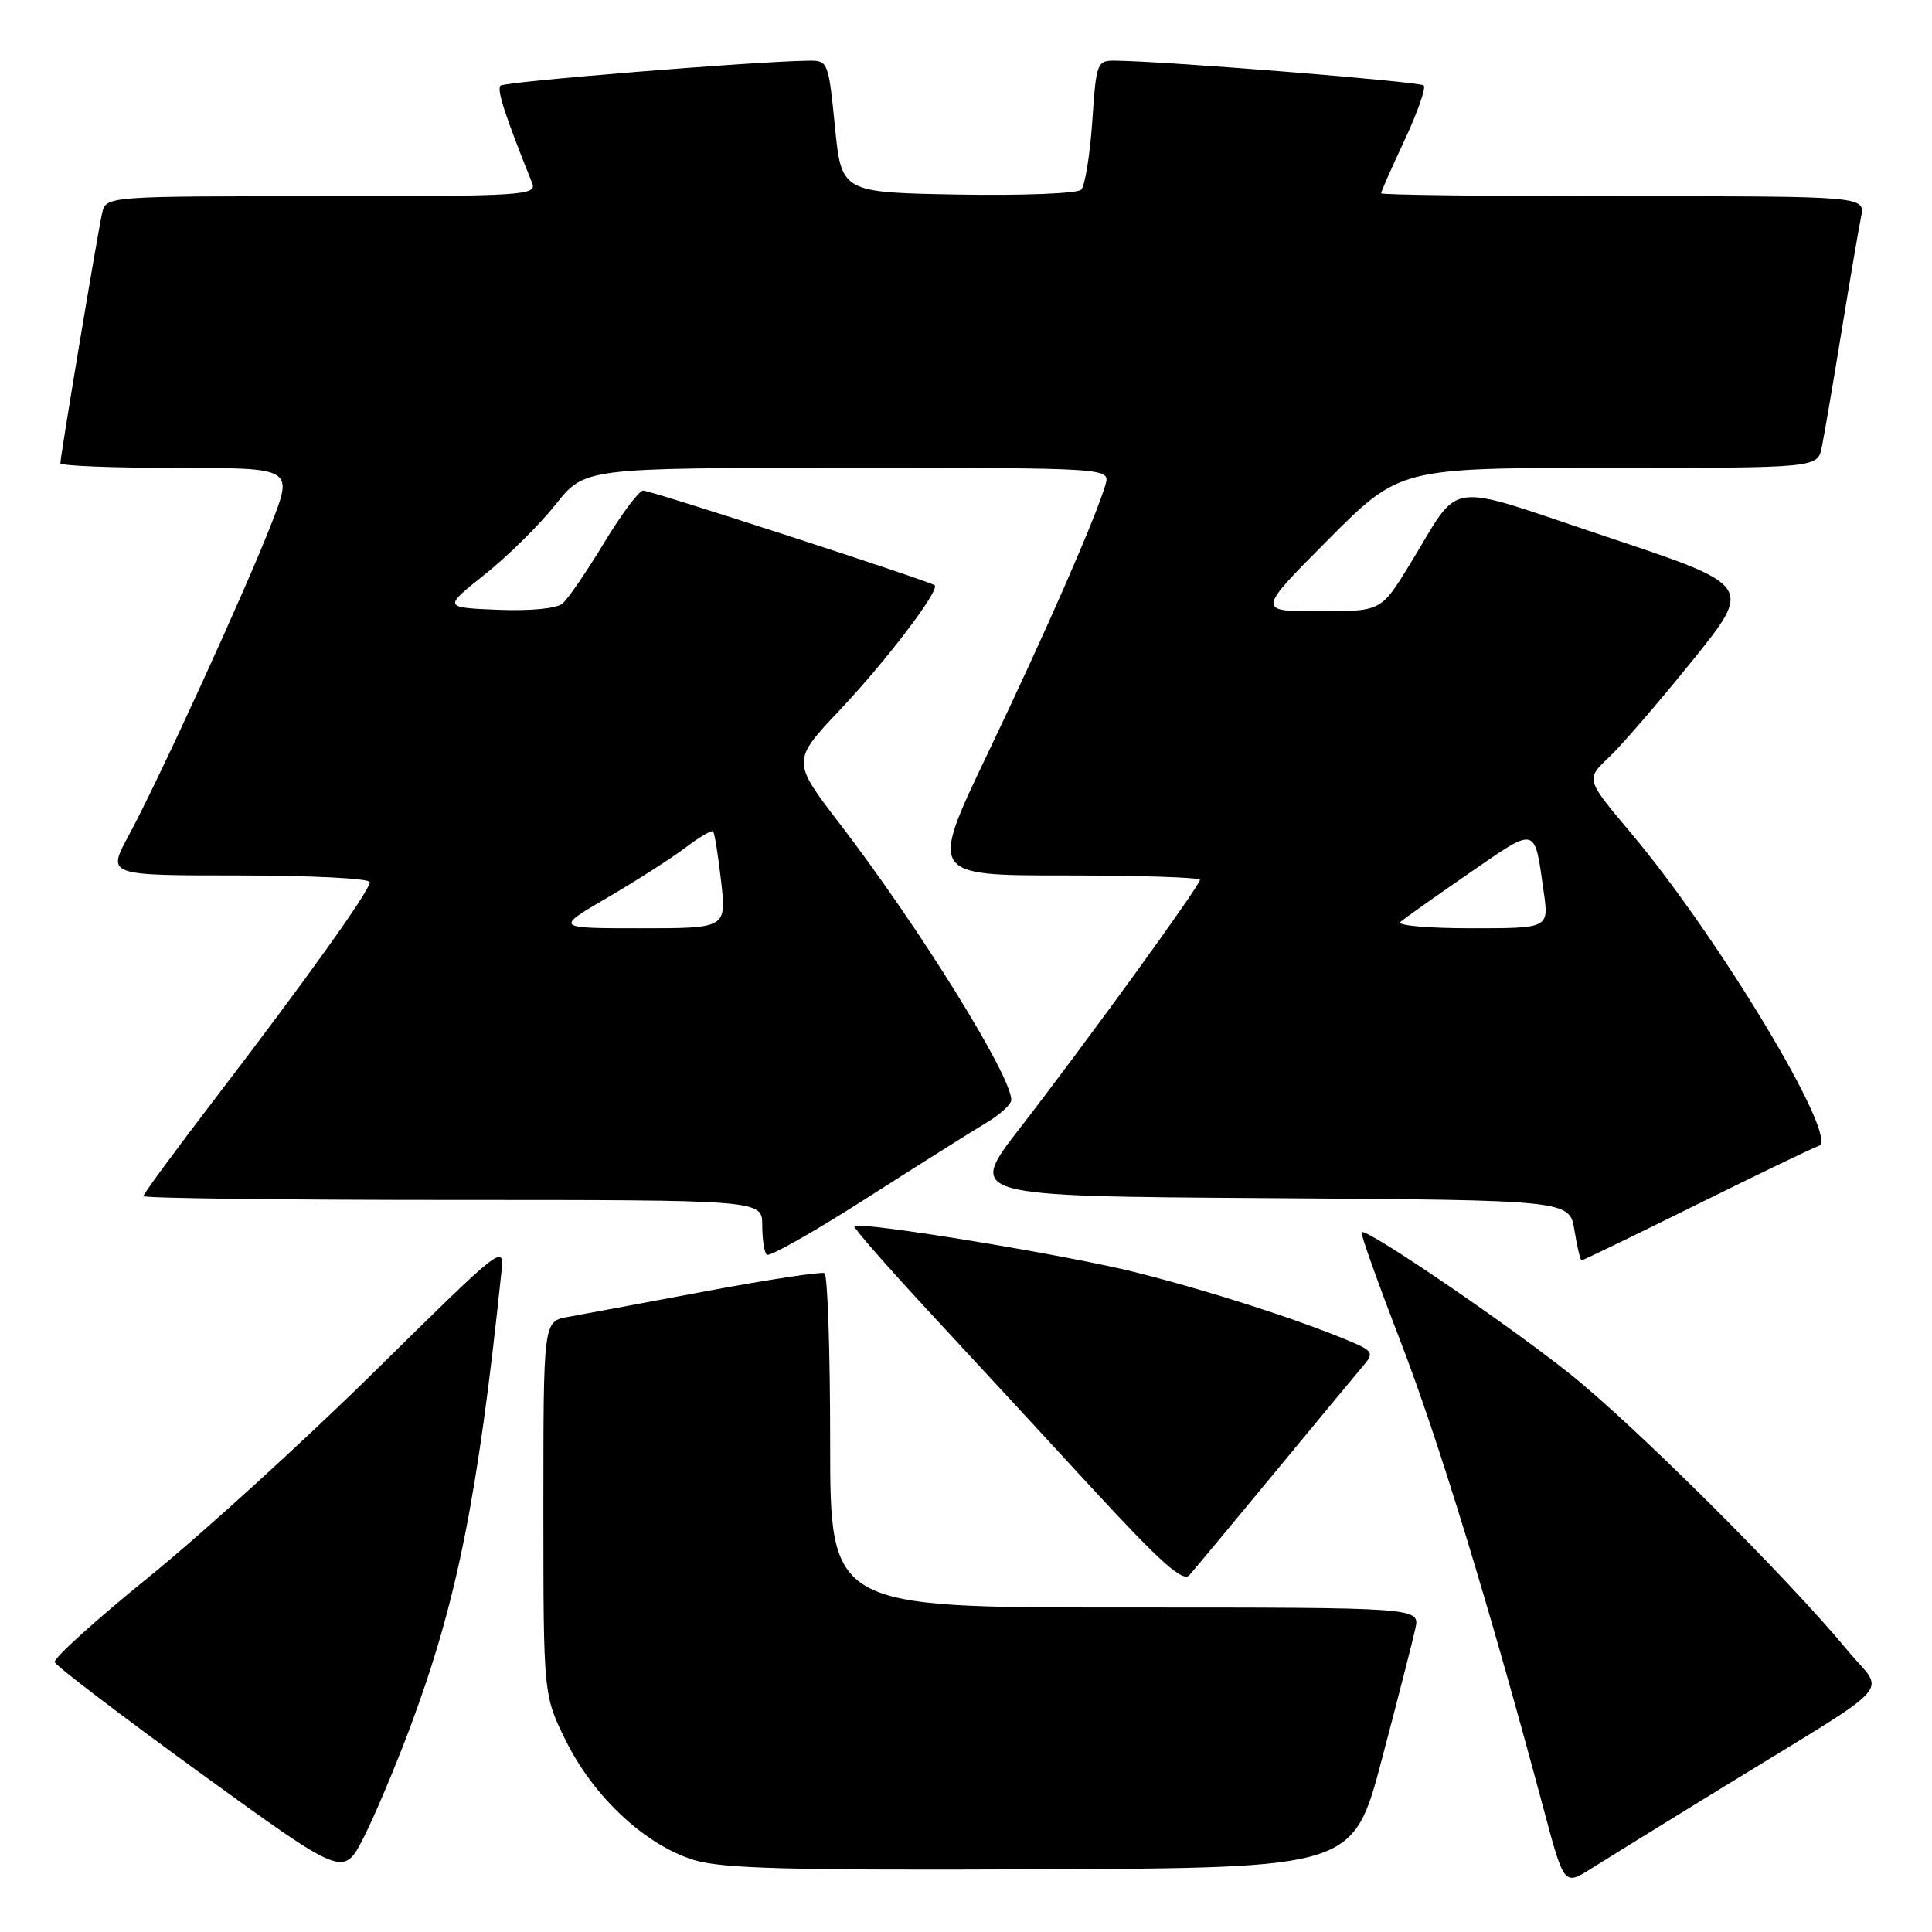 <?xml version="1.0" encoding="UTF-8" standalone="no"?>
<!DOCTYPE svg PUBLIC "-//W3C//DTD SVG 1.1//EN" "http://www.w3.org/Graphics/SVG/1.1/DTD/svg11.dtd" >
<svg xmlns="http://www.w3.org/2000/svg" xmlns:xlink="http://www.w3.org/1999/xlink" version="1.1" viewBox="0 0 256 256">
 <g >
 <path fill="currentColor"
d=" M 228.00 237.00 C 251.98 222.27 249.75 224.69 244.82 218.70 C 236.93 209.13 216.59 188.88 208.00 182.03 C 199.58 175.32 180.99 162.67 180.41 163.26 C 180.24 163.42 182.58 169.98 185.61 177.83 C 190.61 190.82 197.32 212.74 204.53 239.68 C 207.25 249.87 207.25 249.87 210.87 247.58 C 212.87 246.32 220.57 241.56 228.00 237.00 Z  M 54.39 228.76 C 60.54 212.28 63.31 198.47 66.43 168.64 C 66.84 164.79 66.82 164.80 49.67 181.70 C 40.23 191.00 26.75 203.27 19.72 208.96 C 12.69 214.66 7.08 219.73 7.25 220.24 C 7.41 220.74 16.09 227.35 26.53 234.93 C 45.50 248.69 45.50 248.69 48.13 243.60 C 49.57 240.79 52.39 234.12 54.39 228.76 Z  M 183.12 233.05 C 185.22 225.10 187.21 217.34 187.54 215.80 C 188.16 213.00 188.16 213.00 149.08 213.00 C 110.00 213.00 110.00 213.00 110.00 191.06 C 110.00 178.99 109.66 168.93 109.25 168.70 C 108.84 168.48 101.75 169.56 93.50 171.10 C 85.25 172.65 77.04 174.18 75.25 174.50 C 72.00 175.09 72.00 175.09 72.00 199.89 C 72.00 224.68 72.00 224.68 75.06 230.81 C 78.74 238.17 85.54 244.48 91.91 246.45 C 95.61 247.60 104.56 247.84 137.91 247.69 C 179.32 247.50 179.32 247.50 183.12 233.05 Z  M 169.01 195.00 C 174.69 188.12 179.98 181.74 180.77 180.81 C 182.06 179.28 181.86 178.97 178.73 177.66 C 171.73 174.74 160.15 171.02 150.45 168.58 C 141.26 166.27 113.89 161.79 113.20 162.48 C 113.03 162.64 117.42 167.66 122.95 173.64 C 128.49 179.61 138.29 190.23 144.74 197.23 C 153.70 206.95 156.73 209.67 157.58 208.73 C 158.19 208.05 163.33 201.88 169.01 195.00 Z  M 130.75 148.74 C 132.54 147.67 134.00 146.32 134.00 145.74 C 134.00 142.52 121.84 122.94 111.29 109.17 C 104.90 100.84 104.90 100.84 111.32 94.04 C 117.50 87.49 124.56 78.19 123.85 77.55 C 123.25 77.02 86.26 65.00 85.22 65.00 C 84.67 65.00 82.34 68.13 80.03 71.95 C 77.72 75.77 75.24 79.39 74.51 79.99 C 73.73 80.64 70.19 80.97 65.96 80.80 C 58.73 80.50 58.73 80.50 64.26 76.10 C 67.29 73.68 71.51 69.52 73.62 66.85 C 77.46 62.00 77.46 62.00 112.30 62.00 C 147.13 62.00 147.13 62.00 146.47 64.25 C 145.13 68.77 138.51 83.88 130.92 99.75 C 123.15 116.00 123.15 116.00 141.07 116.00 C 150.93 116.00 159.00 116.26 159.00 116.58 C 159.00 117.36 143.90 138.17 135.13 149.50 C 128.15 158.50 128.15 158.50 168.07 158.76 C 207.98 159.02 207.98 159.02 208.62 163.01 C 208.97 165.21 209.40 167.00 209.58 167.00 C 209.76 167.00 216.60 163.69 224.78 159.64 C 232.96 155.59 240.26 152.08 241.01 151.83 C 243.80 150.90 227.79 124.25 216.07 110.33 C 210.12 103.26 210.12 103.26 213.16 100.38 C 214.84 98.80 219.82 93.02 224.24 87.55 C 232.27 77.59 232.27 77.59 212.96 71.15 C 190.85 63.78 193.82 63.36 186.75 74.88 C 182.99 81.00 182.99 81.00 174.77 81.00 C 166.54 81.00 166.54 81.00 176.00 71.50 C 185.46 62.00 185.46 62.00 213.15 62.00 C 240.84 62.00 240.84 62.00 241.40 59.25 C 241.71 57.74 242.88 50.88 244.00 44.00 C 245.12 37.12 246.29 30.26 246.60 28.75 C 247.16 26.00 247.16 26.00 215.08 26.00 C 197.44 26.00 183.00 25.83 183.00 25.61 C 183.00 25.40 184.40 22.23 186.12 18.56 C 187.83 14.90 188.97 11.64 188.65 11.32 C 188.15 10.82 154.93 8.14 147.89 8.04 C 145.34 8.00 145.27 8.17 144.73 16.11 C 144.42 20.58 143.76 24.64 143.26 25.14 C 142.76 25.64 135.41 25.93 126.92 25.78 C 111.50 25.50 111.50 25.50 110.63 16.75 C 109.78 8.18 109.71 8.00 107.13 8.04 C 99.86 8.14 66.84 10.82 66.32 11.35 C 65.80 11.87 66.94 15.37 70.51 24.25 C 71.17 25.89 69.45 26.00 42.63 26.00 C 14.04 26.00 14.04 26.00 13.53 28.25 C 12.94 30.83 8.00 60.46 8.00 61.39 C 8.00 61.72 14.94 62.00 23.41 62.00 C 38.83 62.00 38.83 62.00 36.02 69.25 C 32.67 77.92 21.02 103.39 17.03 110.75 C 14.19 116.00 14.19 116.00 31.60 116.00 C 41.17 116.00 49.00 116.40 49.00 116.89 C 49.00 118.02 40.55 129.84 28.37 145.74 C 23.22 152.47 19.00 158.20 19.00 158.49 C 19.00 158.77 37.45 159.00 60.00 159.00 C 101.00 159.00 101.00 159.00 101.00 162.33 C 101.00 164.17 101.27 165.93 101.59 166.26 C 101.92 166.59 107.88 163.21 114.84 158.76 C 121.80 154.31 128.96 149.80 130.75 148.74 Z  M 80.52 118.92 C 84.36 116.68 88.99 113.71 90.82 112.32 C 92.64 110.93 94.29 109.96 94.49 110.16 C 94.68 110.35 95.16 113.32 95.55 116.76 C 96.26 123.00 96.26 123.00 84.90 123.00 C 73.53 123.00 73.53 123.00 80.52 118.92 Z  M 185.55 122.17 C 186.07 121.71 190.19 118.80 194.69 115.69 C 203.74 109.45 203.30 109.33 204.56 118.25 C 205.23 123.00 205.23 123.00 194.91 123.00 C 189.24 123.00 185.03 122.63 185.55 122.17 Z "/>
</g>
</svg>